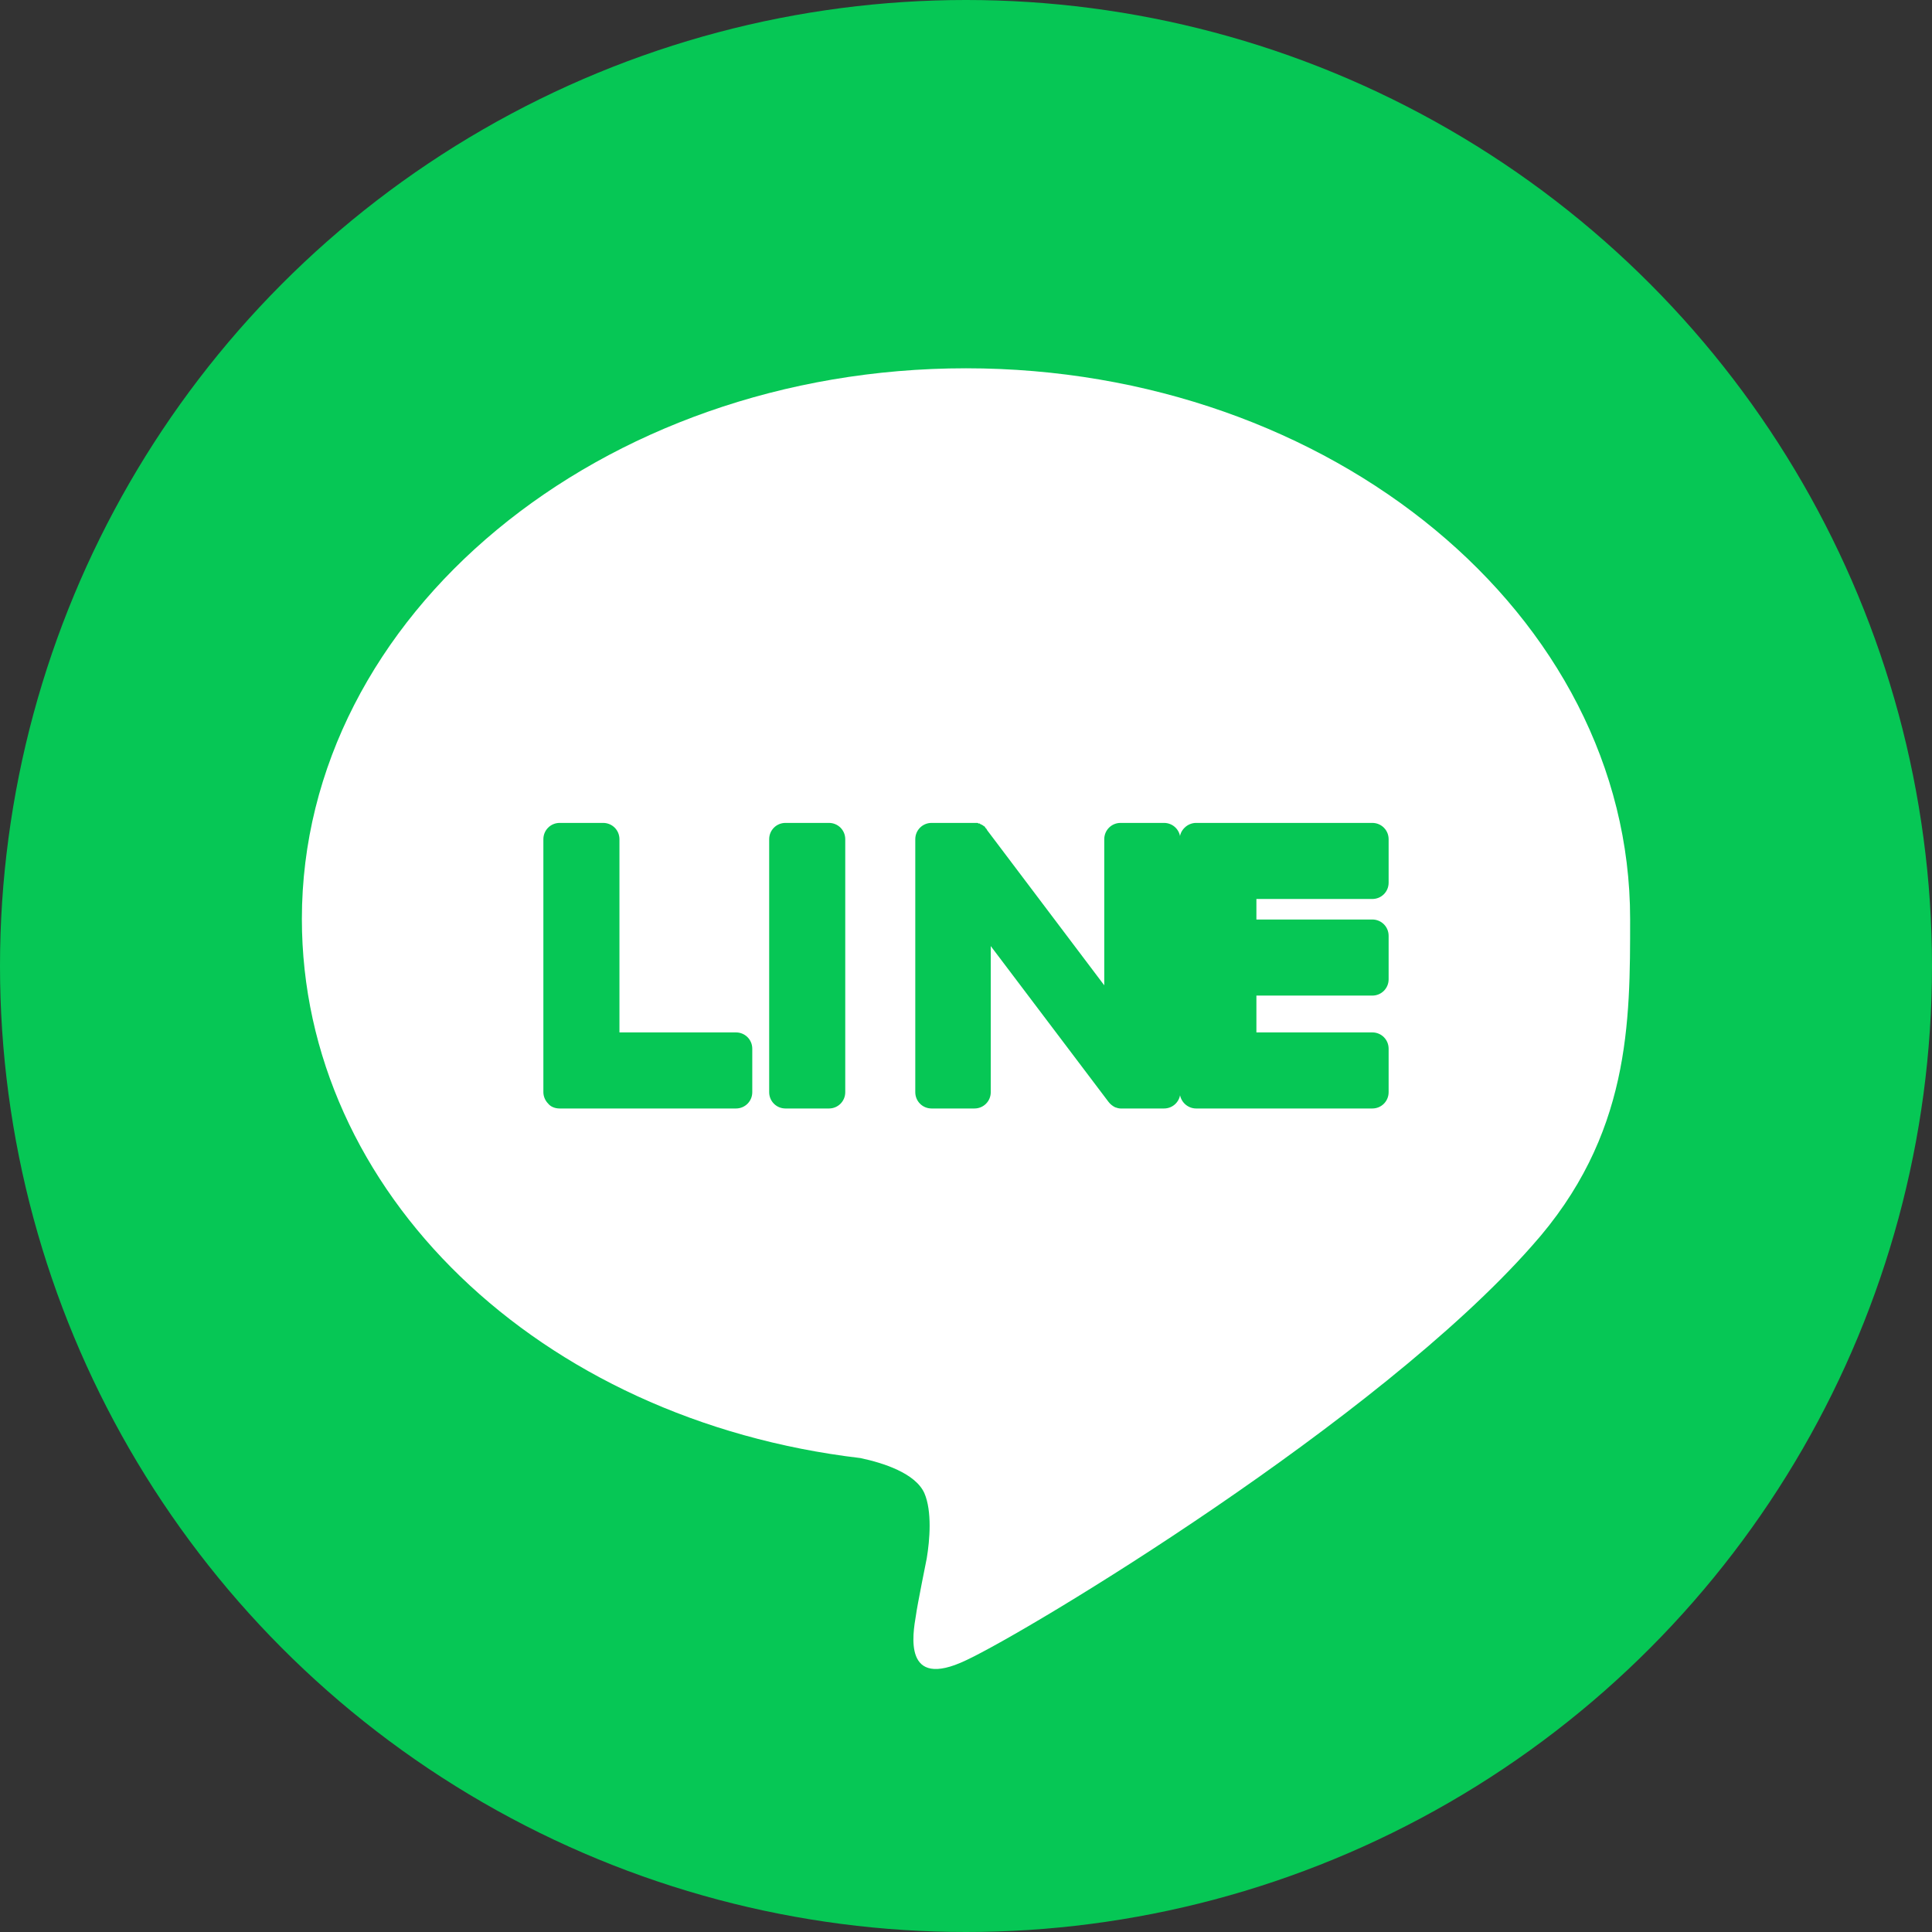<svg width="32" height="32" viewBox="0 0 32 32" fill="none" xmlns="http://www.w3.org/2000/svg">
  <rect x="0" y="0" width="32" height="32" fill="#333333" stroke="none"/>
  <circle cx="16" cy="16" r="16" fill="#06C755"/>
  <path d="M27 15.22C27 10.19 22.05 6.1 16 6.1C9.95 6.1 5 10.19 5 15.22C5 19.74 8.92 23.52 14.25 24.15C14.63 24.23 15.16 24.4 15.31 24.73C15.44 25.03 15.4 25.51 15.35 25.81C15.35 25.81 15.19 26.6 15.17 26.76C15.12 27.06 14.95 28 16 27.5C17.05 27.01 22.82 23.53 25.37 20.64C27.01 18.81 27 16.92 27 15.22Z" fill="white"/>
  <path d="M13.73 13.63H13.01C12.86 13.63 12.74 13.75 12.74 13.9V18.09C12.74 18.24 12.86 18.36 13.01 18.36H13.73C13.88 18.36 14 18.24 14 18.09V13.9C14 13.75 13.88 13.63 13.73 13.63Z" fill="#06C755"/>
  <path d="M19.28 13.63H18.56C18.41 13.63 18.29 13.75 18.29 13.9V16.32L16.35 13.75C16.35 13.74 16.34 13.74 16.34 13.73C16.33 13.72 16.33 13.72 16.32 13.71C16.32 13.7 16.31 13.7 16.31 13.69C16.3 13.69 16.3 13.68 16.29 13.68C16.29 13.68 16.28 13.67 16.28 13.67C16.27 13.67 16.27 13.66 16.26 13.66C16.25 13.66 16.25 13.65 16.24 13.65C16.24 13.65 16.23 13.65 16.23 13.64C16.22 13.64 16.22 13.64 16.21 13.64C16.2 13.64 16.2 13.63 16.19 13.63C16.19 13.63 16.18 13.63 16.18 13.63C16.17 13.63 16.17 13.63 16.16 13.63C16.15 13.63 16.15 13.63 16.14 13.63H15.43C15.28 13.63 15.16 13.75 15.16 13.9V18.09C15.16 18.24 15.28 18.36 15.43 18.36H16.14C16.29 18.36 16.41 18.24 16.41 18.09V15.67L18.36 18.25C18.39 18.29 18.43 18.32 18.47 18.34C18.5 18.35 18.53 18.36 18.56 18.36H19.28C19.43 18.36 19.55 18.24 19.55 18.09V13.9C19.55 13.75 19.43 13.63 19.28 13.63Z" fill="#06C755"/>
  <path d="M12.19 17.1H10.26V13.9C10.26 13.75 10.14 13.63 9.99 13.63H9.27C9.12 13.63 9 13.75 9 13.9V18.09V18.09C9 18.16 9.03 18.23 9.08 18.28C9.12 18.33 9.19 18.36 9.27 18.36H12.19C12.34 18.36 12.46 18.24 12.46 18.09V17.37C12.46 17.22 12.34 17.1 12.19 17.1Z" fill="#06C755"/>
  <path d="M22.73 14.89C22.88 14.89 23 14.77 23 14.62V13.9C23 13.75 22.88 13.63 22.73 13.63H19.81H19.81C19.74 13.63 19.67 13.66 19.62 13.71C19.57 13.76 19.54 13.82 19.54 13.9V18.09V18.09C19.54 18.16 19.57 18.23 19.62 18.28C19.67 18.33 19.74 18.36 19.81 18.36H22.73C22.88 18.36 23 18.24 23 18.09V17.37C23 17.22 22.88 17.1 22.73 17.1H20.81V16.49H22.73C22.88 16.49 23 16.37 23 16.22V15.5C23 15.35 22.88 15.23 22.73 15.23H20.81V14.89H22.73Z" fill="#06C755"/>
</svg>
